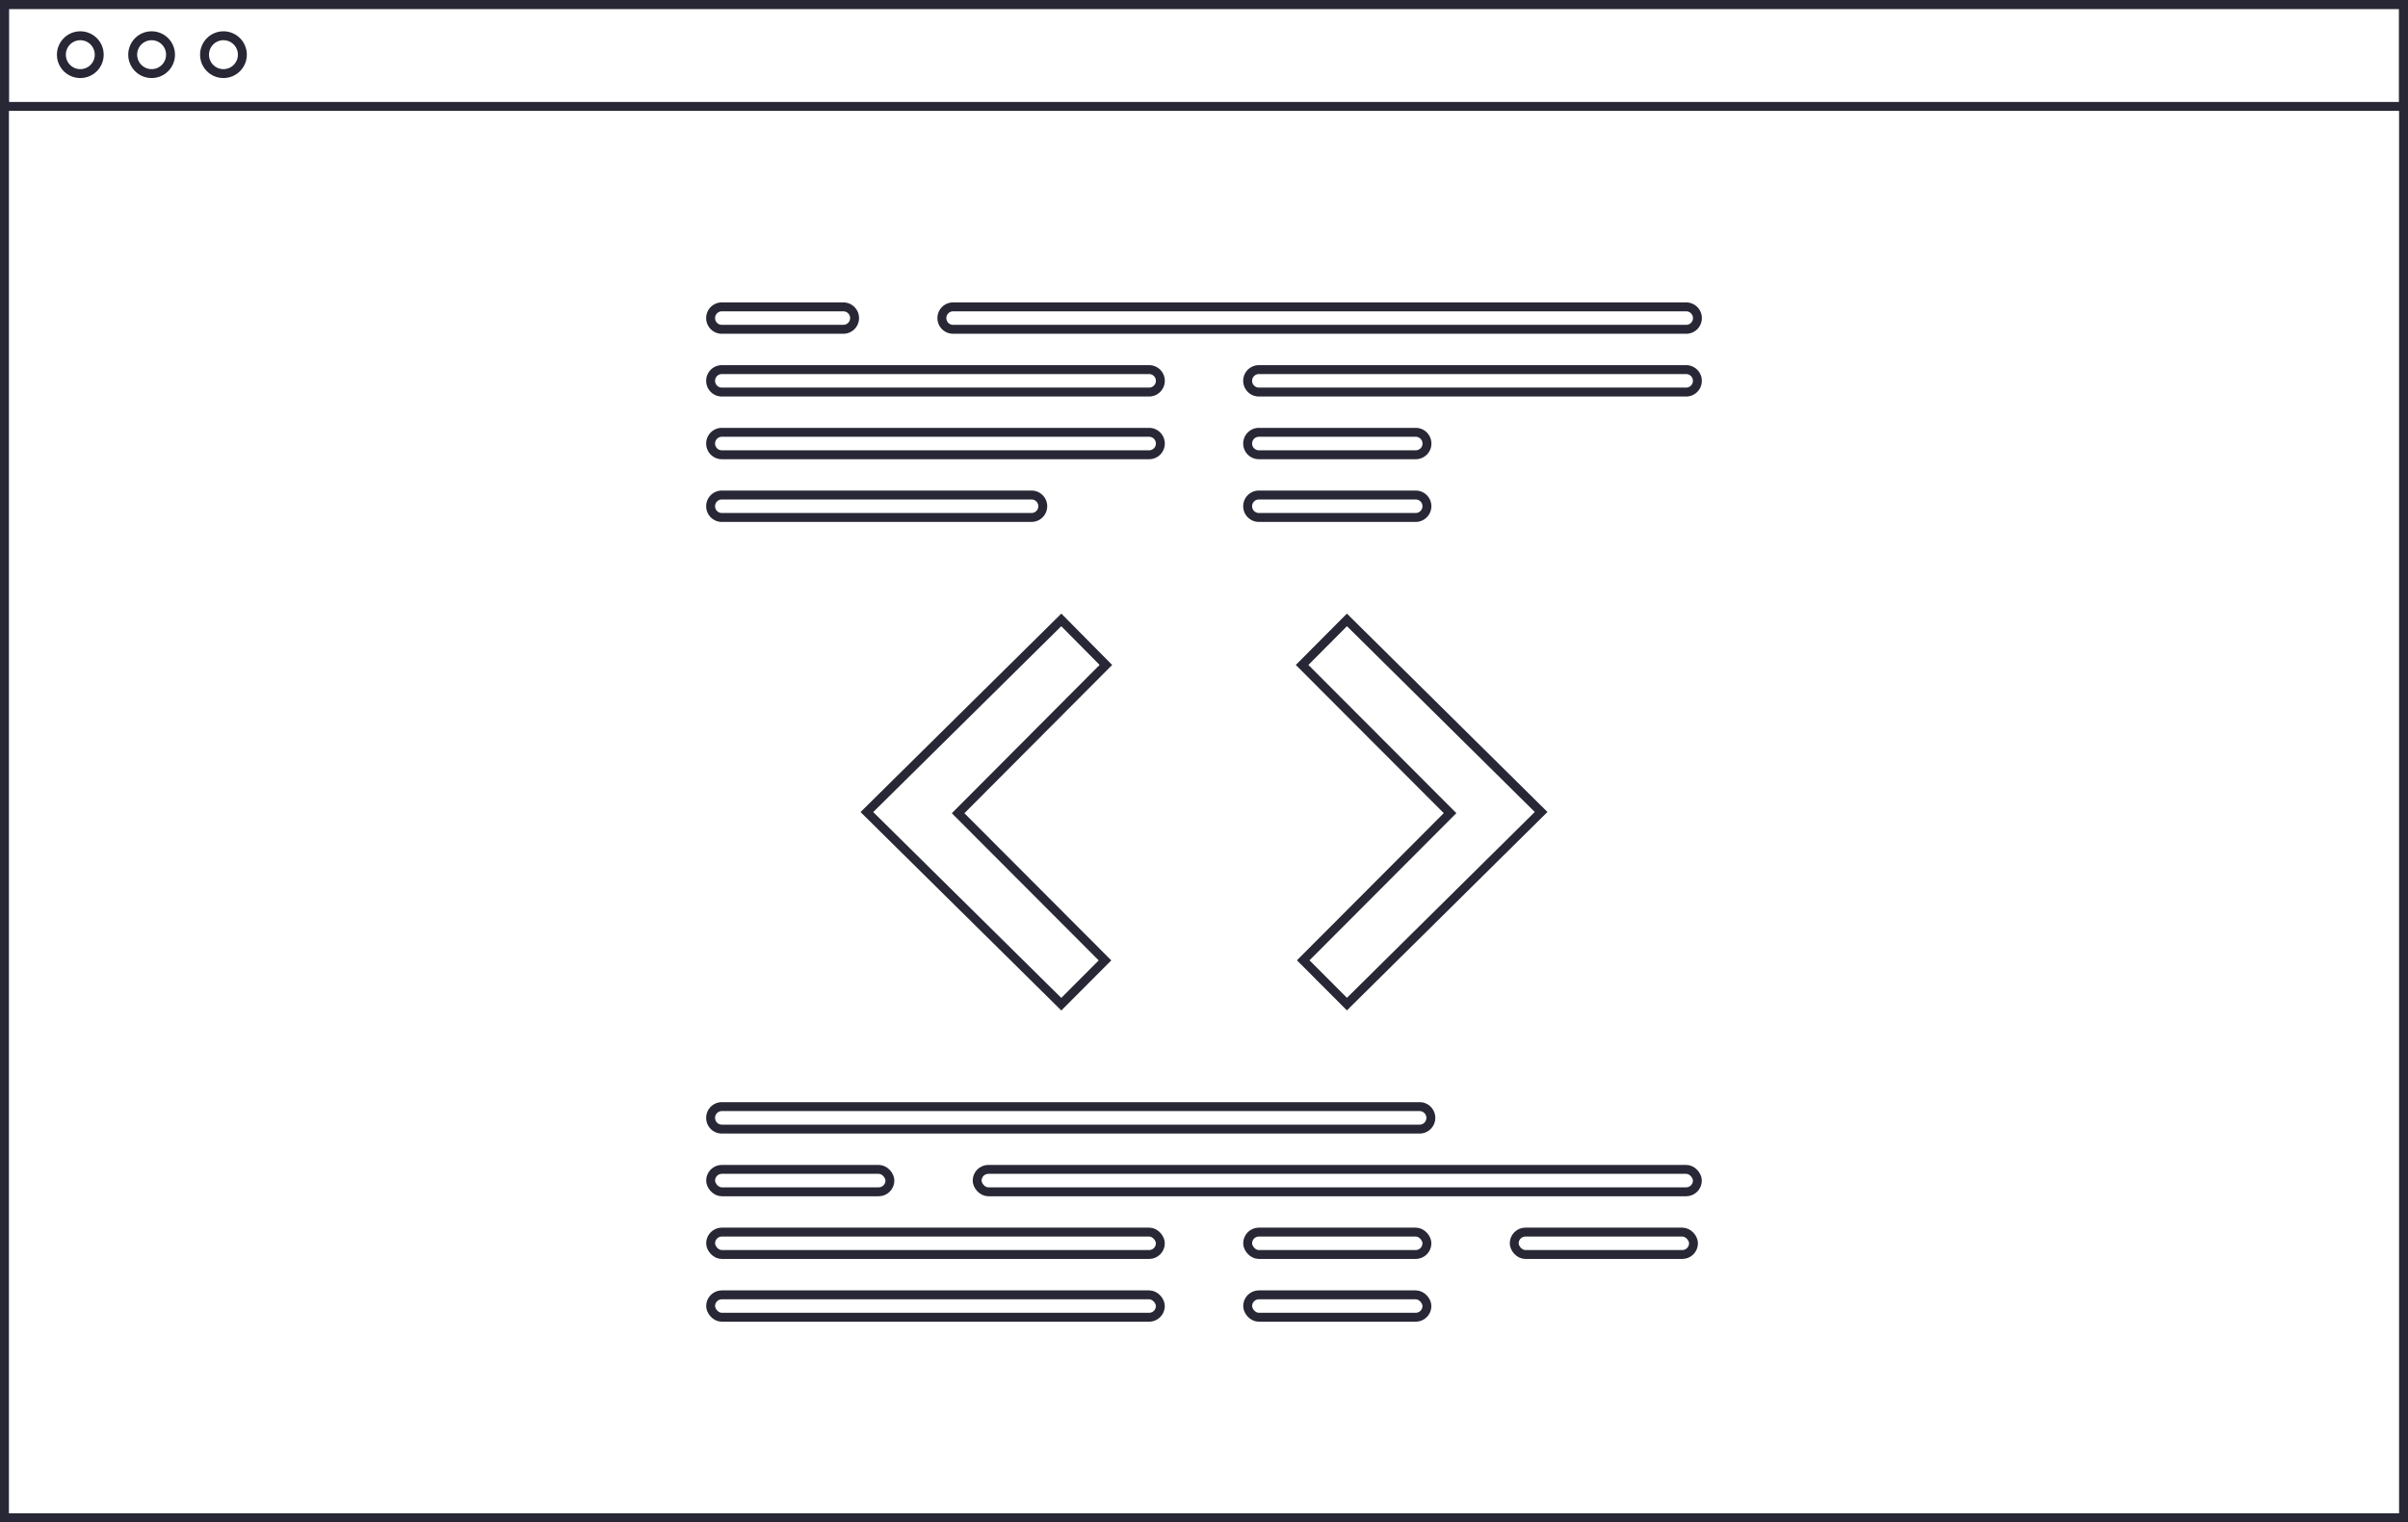 <svg xmlns="http://www.w3.org/2000/svg" viewBox="0 0 540 341.33"><path d="M539,1H1V23.86H539Z" style="fill:none;stroke:#282735;stroke-width:2px"/><path d="M539,1H1V340.33H539Z" style="fill:none;stroke:#282735;stroke-width:2px"/><path d="M18,16.5a4.24,4.24,0,1,0-4.23-4.23A4.23,4.23,0,0,0,18,16.5Z" style="fill:none;stroke:#282735;stroke-width:2px"/><path d="M34,16.5a4.24,4.24,0,1,0-4.24-4.23A4.24,4.24,0,0,0,34,16.5Z" style="fill:none;stroke:#282735;stroke-width:2px"/><path d="M50.1,16.5a4.24,4.24,0,1,0-4.23-4.23A4.23,4.23,0,0,0,50.1,16.5Z" style="fill:none;stroke:#282735;stroke-width:2px"/><path d="M238,139,194.4,182.09,238,225.17l9.8-9.82-32.94-33L248,149.1Z" style="fill:none;stroke:#282735;stroke-width:2px"/><path d="M302.05,139l43.55,43.07-43.55,43.08-9.8-9.82,32.93-33L292,149.1Z" style="fill:none;stroke:#282735;stroke-width:2px"/><path d="M161.87,68.81h27.25a2.52,2.52,0,0,1,2.52,2.52h0a2.51,2.51,0,0,1-2.52,2.51H161.87a2.51,2.51,0,0,1-2.51-2.51h0A2.51,2.51,0,0,1,161.87,68.81Z" style="fill:none;stroke:#282735;stroke-width:2px"/><path d="M213.74,68.81H378.13a2.52,2.52,0,0,1,2.52,2.52h0a2.51,2.51,0,0,1-2.52,2.51H213.74a2.51,2.51,0,0,1-2.52-2.51h0A2.52,2.52,0,0,1,213.74,68.81Z" style="fill:none;stroke:#282735;stroke-width:2px"/><path d="M161.87,82.88h95.82a2.51,2.51,0,0,1,2.52,2.51h0a2.52,2.52,0,0,1-2.52,2.52H161.87a2.51,2.51,0,0,1-2.51-2.52h0A2.51,2.51,0,0,1,161.87,82.88Z" style="fill:none;stroke:#282735;stroke-width:2px"/><path d="M161.87,96.94h95.82a2.52,2.52,0,0,1,2.52,2.52h0a2.51,2.51,0,0,1-2.52,2.51H161.87a2.51,2.51,0,0,1-2.51-2.51h0A2.51,2.51,0,0,1,161.87,96.94Z" style="fill:none;stroke:#282735;stroke-width:2px"/><rect x="159.36" y="290.34" width="100.85" height="5.03" rx="2.52" ry="2.52" style="fill:none;stroke:#282735;stroke-width:2px"/><rect x="159.36" y="276.27" width="100.85" height="5.03" rx="2.52" ry="2.52" style="fill:none;stroke:#282735;stroke-width:2px"/><rect x="219.13" y="262.21" width="161.51" height="5.03" rx="2.52" ry="2.52" style="fill:none;stroke:#282735;stroke-width:2px"/><path d="M161.87,248.14H318.35a2.52,2.52,0,0,1,2.52,2.52h0a2.52,2.52,0,0,1-2.52,2.52H161.87a2.51,2.51,0,0,1-2.51-2.52h0A2.51,2.51,0,0,1,161.87,248.14Z" style="fill:none;stroke:#282735;stroke-width:2px"/><path d="M161.87,111h69.45a2.51,2.51,0,0,1,2.52,2.51h0a2.52,2.52,0,0,1-2.52,2.52H161.87a2.51,2.51,0,0,1-2.51-2.52h0A2.51,2.51,0,0,1,161.87,111Z" style="fill:none;stroke:#282735;stroke-width:2px"/><path d="M282.31,82.88h95.82a2.51,2.51,0,0,1,2.51,2.51h0a2.51,2.51,0,0,1-2.51,2.52H282.31a2.52,2.52,0,0,1-2.52-2.52h0A2.51,2.51,0,0,1,282.31,82.88Z" style="fill:none;stroke:#282735;stroke-width:2px"/><path d="M282.31,96.94h35.16A2.52,2.52,0,0,1,320,99.46h0a2.51,2.51,0,0,1-2.52,2.51H282.31a2.51,2.51,0,0,1-2.52-2.51h0A2.52,2.52,0,0,1,282.31,96.94Z" style="fill:none;stroke:#282735;stroke-width:2px"/><rect x="279.79" y="290.34" width="40.2" height="5.03" rx="2.52" ry="2.52" style="fill:none;stroke:#282735;stroke-width:2px"/><rect x="279.79" y="276.27" width="40.2" height="5.03" rx="2.52" ry="2.52" style="fill:none;stroke:#282735;stroke-width:2px"/><rect x="159.36" y="262.21" width="40.2" height="5.03" rx="2.52" ry="2.52" style="fill:none;stroke:#282735;stroke-width:2px"/><rect x="339.57" y="276.27" width="40.2" height="5.03" rx="2.52" ry="2.52" style="fill:none;stroke:#282735;stroke-width:2px"/><path d="M282.31,111h35.16a2.51,2.51,0,0,1,2.52,2.51h0a2.52,2.52,0,0,1-2.52,2.52H282.31a2.52,2.52,0,0,1-2.52-2.52h0A2.51,2.51,0,0,1,282.31,111Z" style="fill:none;stroke:#282735;stroke-width:2px"/></svg>